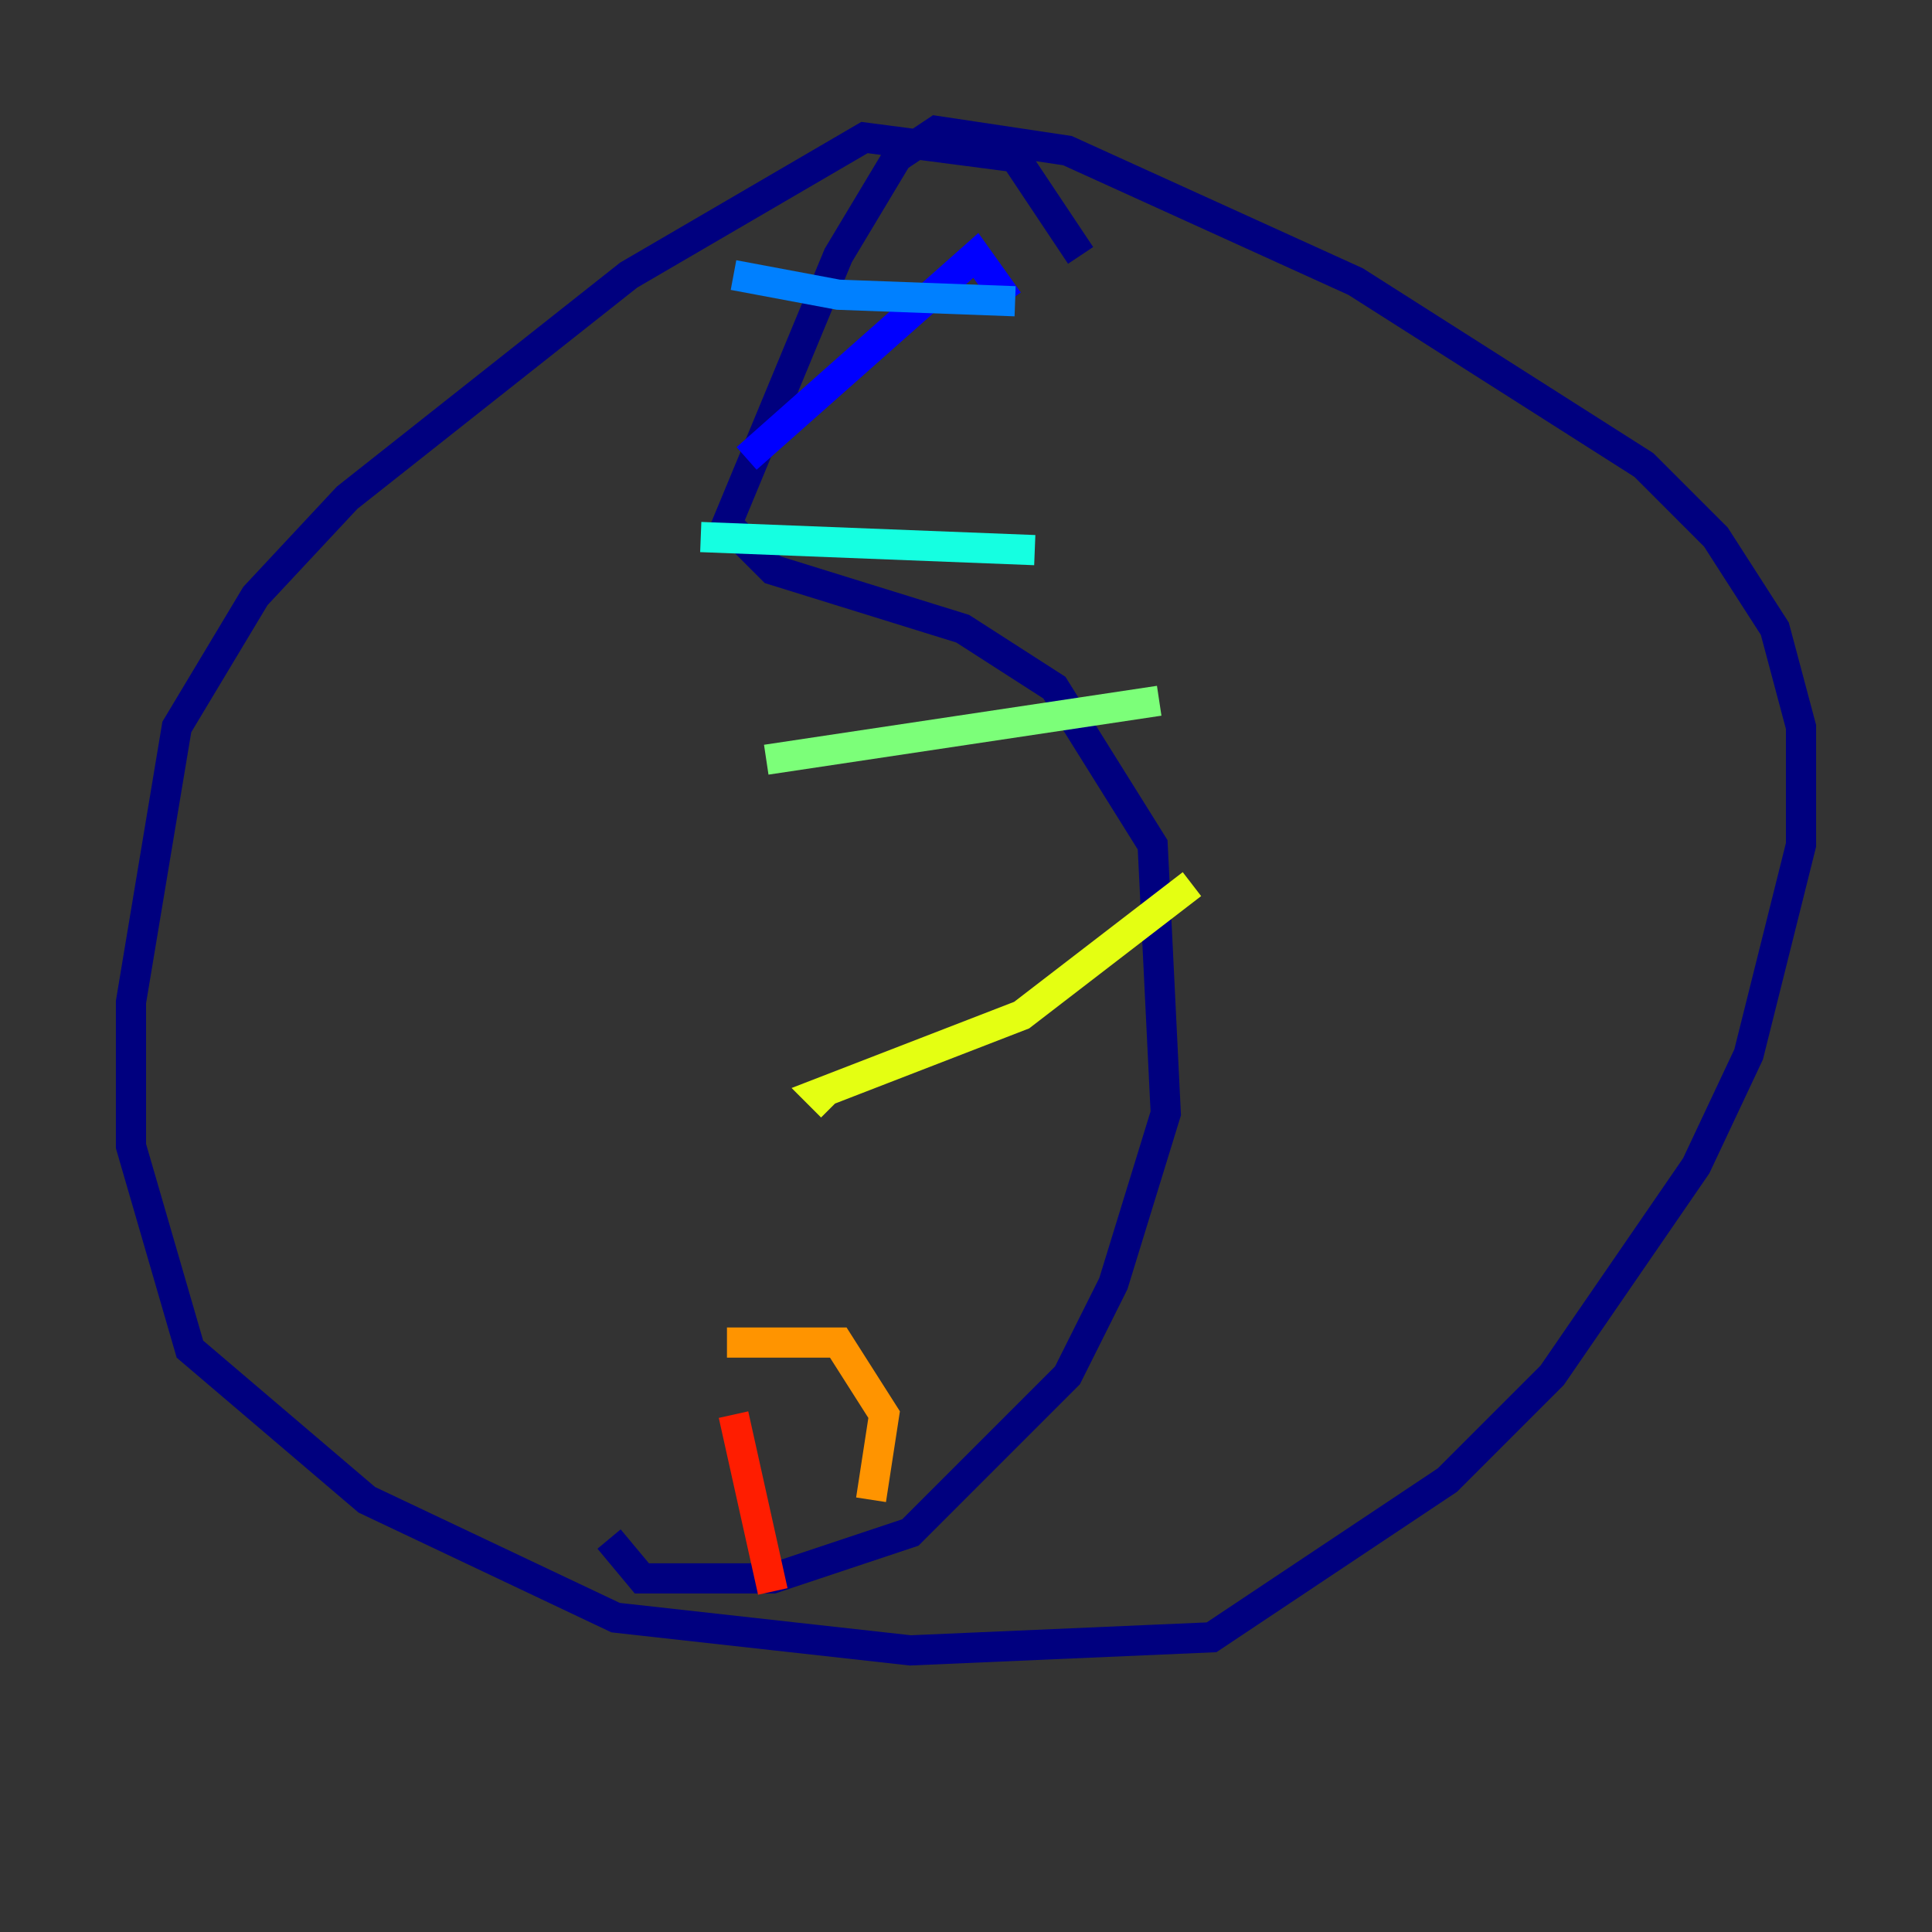 <?xml version="1.0" encoding="utf-8" ?>
<svg baseProfile="tiny" height="128" version="1.2" viewBox="0,0,128,128" width="128" xmlns="http://www.w3.org/2000/svg" xmlns:ev="http://www.w3.org/2001/xml-events" xmlns:xlink="http://www.w3.org/1999/xlink"><rect x="0" y="0" width="128" height="128" fill="#333333" stroke="none"/><defs /><polyline fill="none" points="71.593,16.922 67.254,10.414 57.275,9.112 41.654,18.224 22.997,32.976 16.922,39.485 11.715,48.163 8.678,66.386 8.678,75.932 12.583,89.383 24.298,99.363 40.786,107.173 60.312,109.342 80.271,108.475 95.891,98.061 102.834,91.119 112.38,77.234 115.851,69.858 119.322,55.973 119.322,48.163 117.586,41.654 113.681,35.58 108.909,30.807 89.817,18.658 70.725,9.98 62.047,8.678 59.444,10.414 55.539,16.922 48.163,34.712 51.2,37.749 63.783,41.654 69.858,45.559 76.366,55.973 77.234,73.763 73.763,85.044 70.725,91.119 60.312,101.532 51.2,104.57 42.522,104.57 40.352,101.966" stroke="#00007f" stroke-width="2" /><polyline fill="none" points="66.82,19.959 64.651,16.922 49.464,30.373" stroke="#0000ff" stroke-width="2" /><polyline fill="none" points="48.597,18.224 55.539,19.525 67.254,19.959" stroke="#0080ff" stroke-width="2" /><polyline fill="none" points="46.427,35.58 68.556,36.447" stroke="#15ffe1" stroke-width="2" /><polyline fill="none" points="50.766,50.332 76.8,46.427" stroke="#7cff79" stroke-width="2" /><polyline fill="none" points="78.969,58.576 67.688,67.254 54.237,72.461 55.105,73.329" stroke="#e4ff12" stroke-width="2" /><polyline fill="none" points="48.163,88.949 55.539,88.949 58.576,93.722 57.709,99.363" stroke="#ff9400" stroke-width="2" /><polyline fill="none" points="48.597,93.722 51.2,105.437" stroke="#ff1d00" stroke-width="2" /><polyline fill="none" points="42.522,98.929 42.522,98.929" stroke="#7f0000" stroke-width="2" /></svg>
